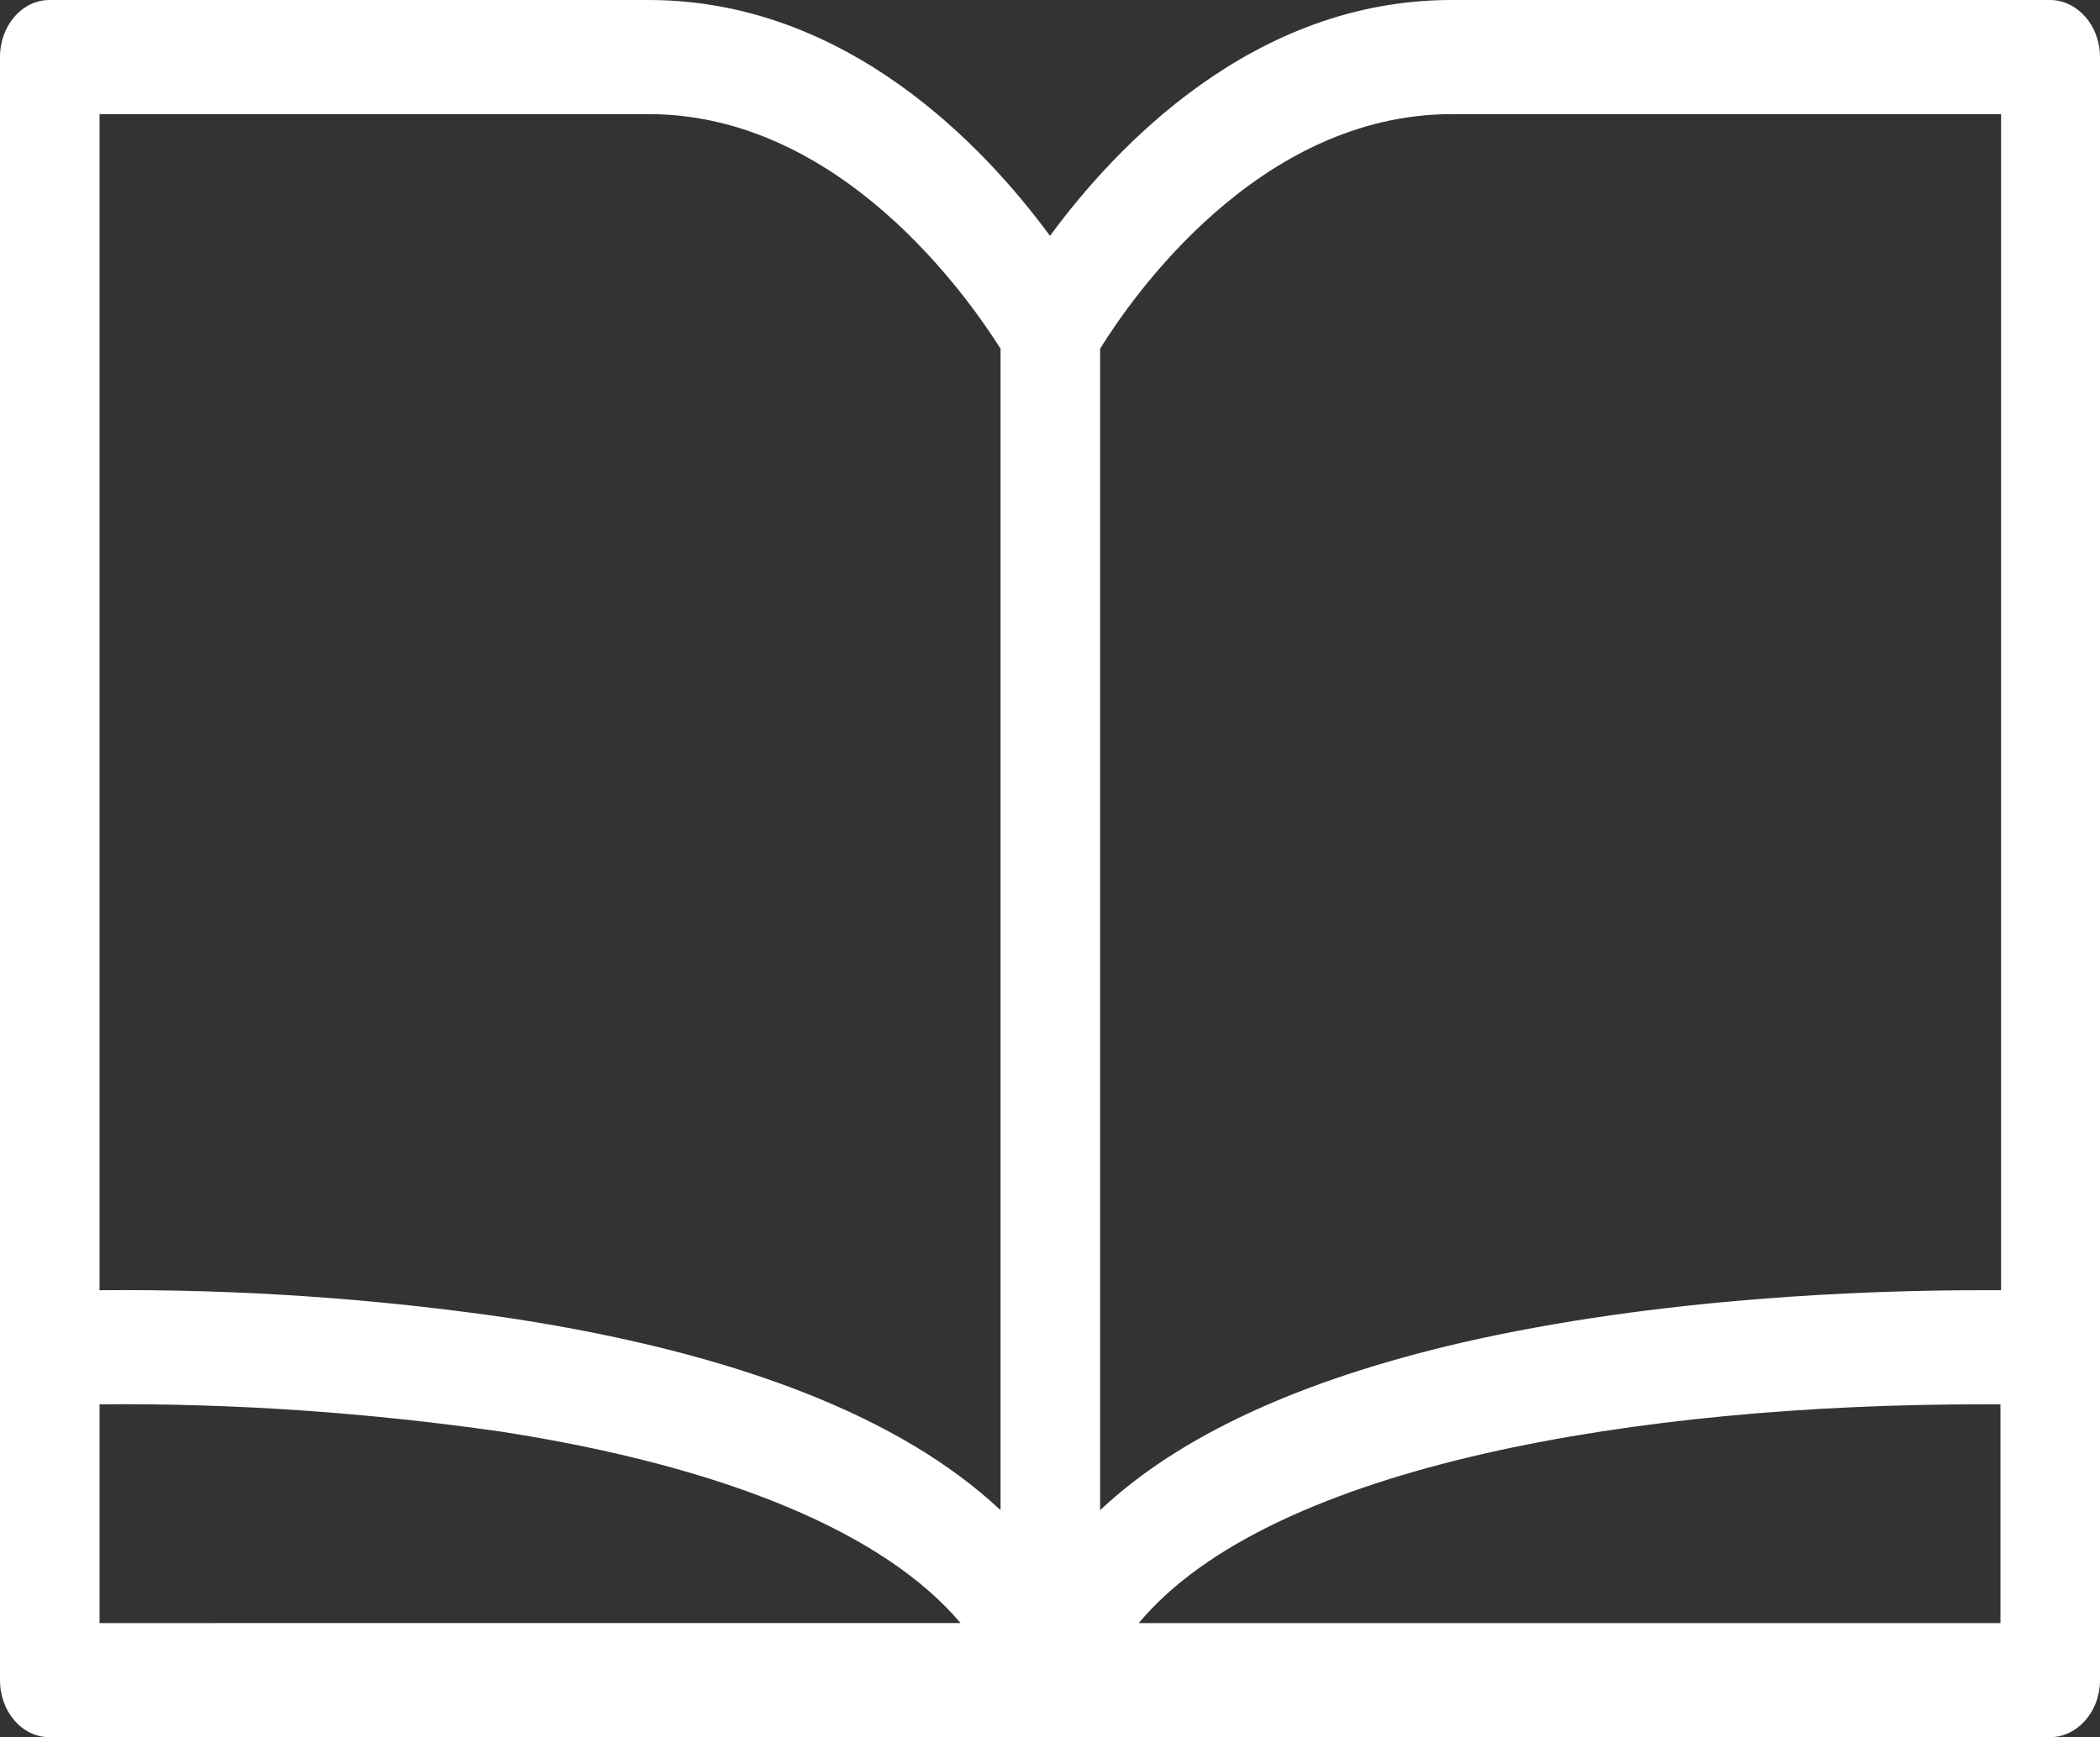 <?xml version="1.0" encoding="utf-8"?>
<!-- Generator: Adobe Illustrator 20.1.0, SVG Export Plug-In . SVG Version: 6.00 Build 0)  -->
<svg version="1.1" id="Layer_1" xmlns="http://www.w3.org/2000/svg" xmlns:xlink="http://www.w3.org/1999/xlink" x="0px" y="0px"
	 viewBox="0 0 331.2 274" style="enable-background:new 0 0 331.2 274;" xml:space="preserve" fill="#ffffff">
<rect x="0" y="0" width="331.2" height="274" fill="#333333" stroke="none"/>
<title>Asset 1</title>
<g id="Layer_2">
	<path d="M323.3,0h-94.4c-31.3,0-53,23.2-63.3,37.2c-10.3-14-32-37.2-63.3-37.2H7.8C3.5,0,0,4,0,9v166.2v5.4V265c0,5,3.5,9,7.8,9
		h315.5c4.3,0,7.9-4,7.9-9V9C331.2,4,327.6,0,323.3,0z M15.7,256v-34.5c21.2-0.2,42.3,1.3,63.3,4.3c35.5,5.5,60.5,16,72.5,30.2H15.7
		z M157.7,238.1c-15.5-14.5-41.1-24.6-76.6-30.1c-21.6-3.2-43.5-4.7-65.4-4.5v-18.8v-9.4V18h86.6c30.4,0,50.5,29.1,55.5,37V238.1z
		 M315.5,256H179.6c21-25.2,79.8-34.5,132.7-34.5h3.2V256z M315.5,203.5h-3.2c-17.2,0-50.6,1.1-81.9,8.3
		c-25.4,5.9-44.5,14.7-56.9,26.4V55c4.9-7.9,24.9-37,55.5-37h86.6V203.5z"/>
</g>
</svg>
